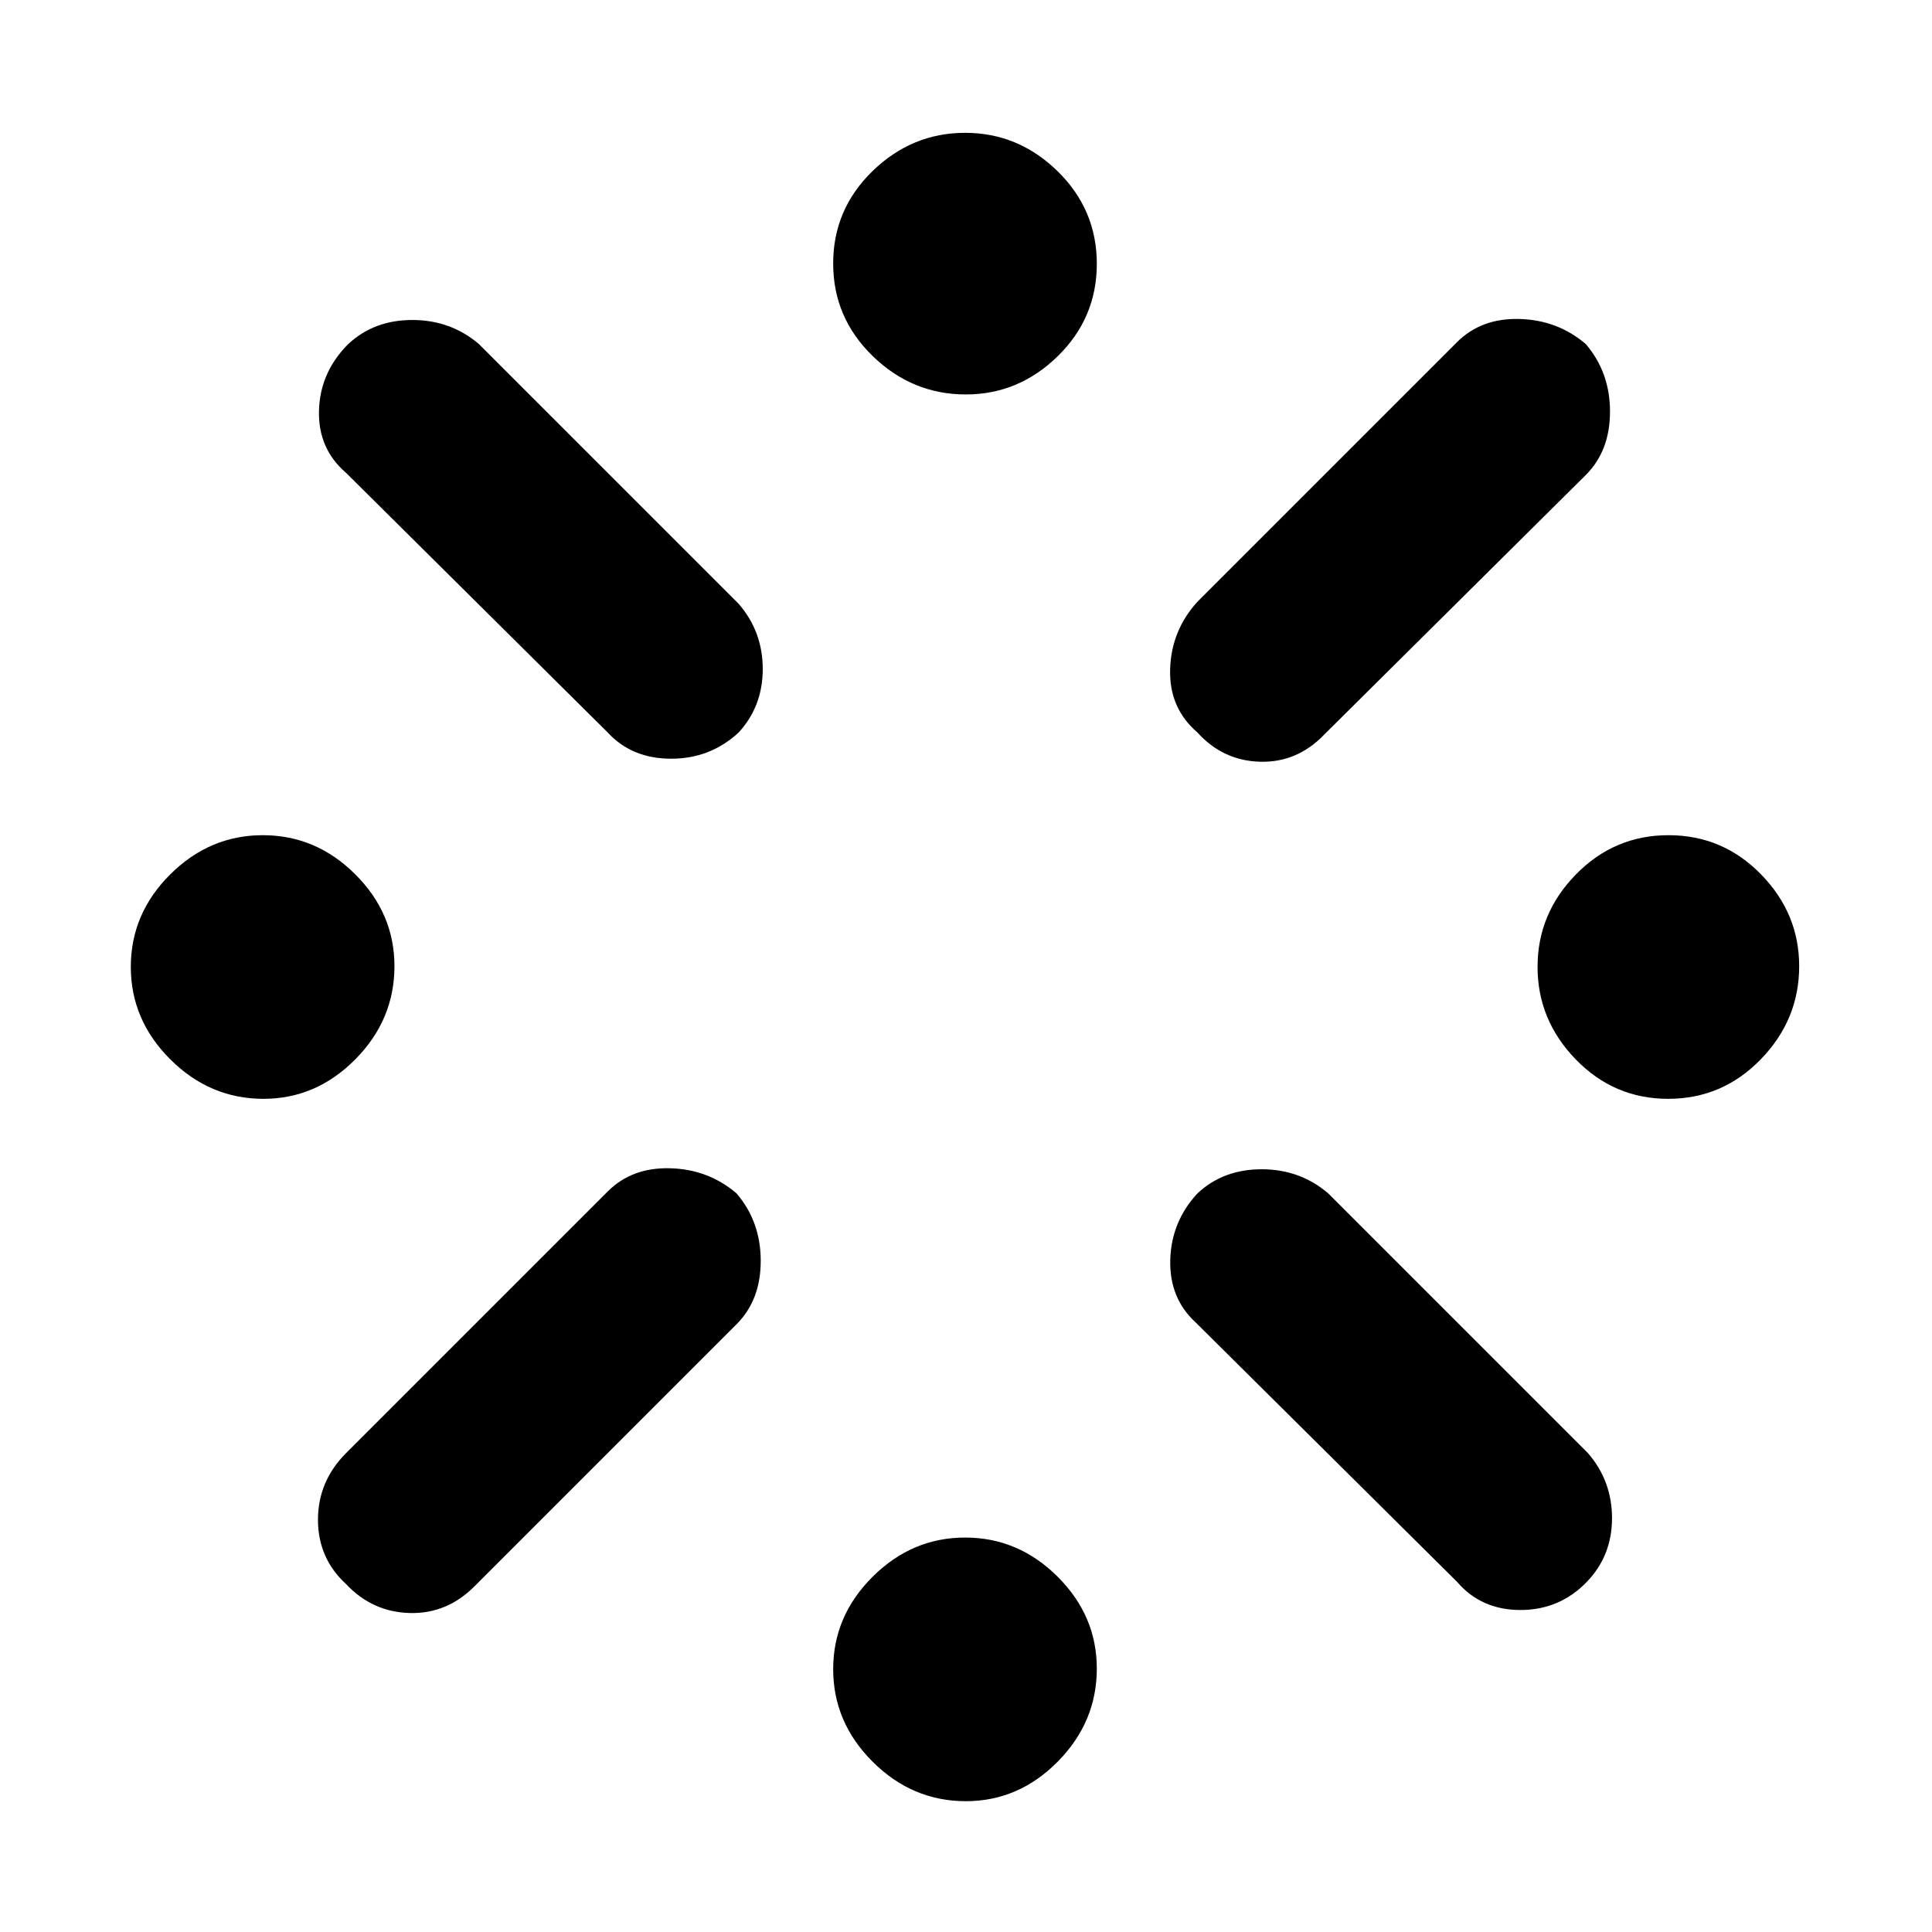 <svg xmlns="http://www.w3.org/2000/svg" height="48" viewBox="0 -960 960 960" width="48"><path d="M130.92-414q-26.63 0-46.28-19.58Q65-453.16 65-479.58q0-26.43 19.58-45.93 19.58-19.49 46-19.49 26.43 0 45.93 19.43Q196-506.14 196-479.92q0 26.63-19.43 46.28Q157.14-414 130.92-414ZM172-238l130-130q12-12 30.98-11.5T366-367q12 14.04 12 33.52Q378-314 366-302L236-172q-13.8 14-32.4 13.5-18.6-.5-31.6-14.34-14-12.84-14-32T172-238Zm130-358L172-725q-14-12-13.5-30.98T173-789q12.8-12 31.9-12 19.1 0 33.1 12l129 129q12 13.8 12 32.4 0 18.6-12 31.6-14.04 13-33.52 13Q314-583 302-596ZM479.92-65q-26.63 0-46.28-19.58-19.64-19.58-19.64-46 0-26.43 19.58-45.93 19.58-19.49 46-19.49 26.43 0 45.93 19.43Q545-157.14 545-130.92q0 26.63-19.43 46.28Q506.14-65 479.92-65Zm0-699q-26.63 0-46.28-19.07Q414-802.15 414-829.08t19.58-45.93q19.58-18.99 46-18.99 26.43 0 45.93 19.07Q545-855.85 545-828.92t-19.43 45.93Q506.14-764 479.92-764ZM595-661l129-129q12-12 31-11.5t33 12.5q12 14.04 12 33.52Q800-736 788-724L658-595q-13.4 14-31.88 13.5-18.49-.5-31.2-14.61-14.06-12.1-13.49-31.36Q582-646.73 595-661Zm129 487L594-303q-13-12-12.5-30.98T595-367q12.8-12 31.9-12 19.1 0 33.1 12l129 129q12 13.8 12 32.4 0 18.6-12.5 31.6-13.5 14-33 14T724-174Zm104.92-240q-26.93 0-45.93-19.58-18.99-19.58-18.99-46 0-26.43 19.07-45.93Q802.15-545 829.08-545t45.93 19.43Q894-506.14 894-479.92q0 26.63-19.07 46.28Q855.85-414 828.92-414Z"/></svg>